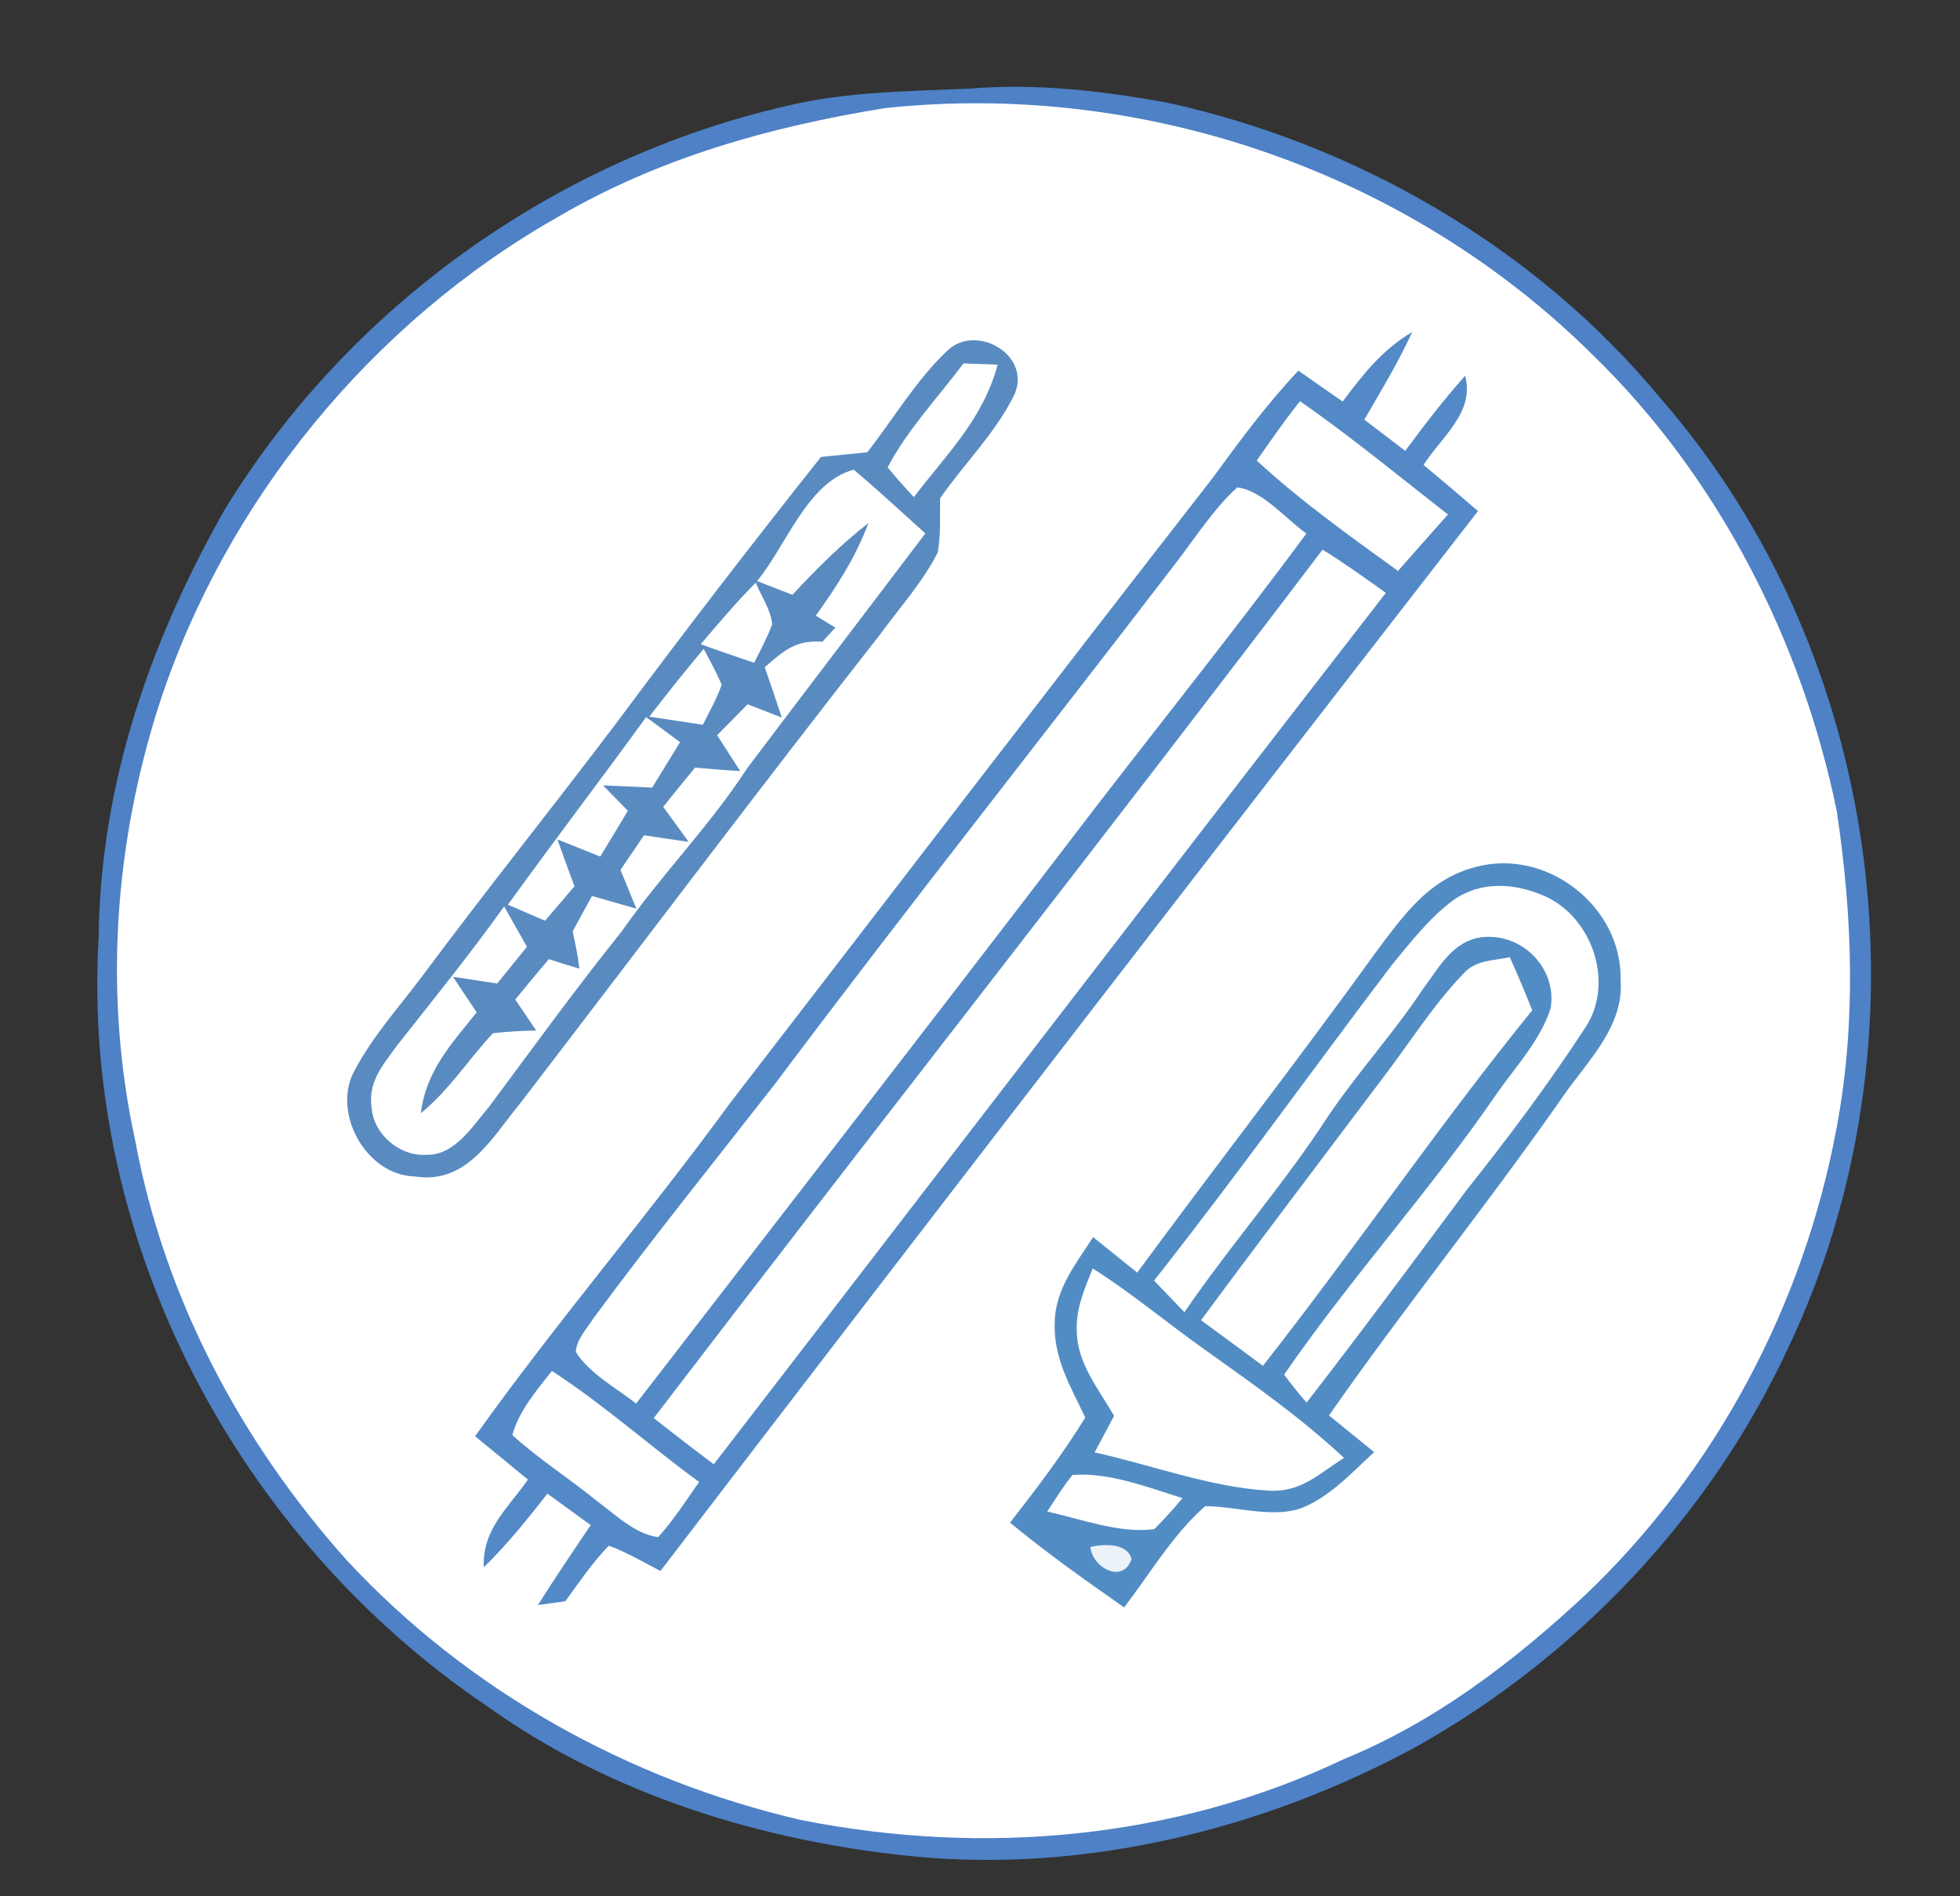 <?xml version="1.0" encoding="UTF-8" standalone="no"?>
<svg
   xmlns:dc="http://purl.org/dc/elements/1.1/"
   xmlns:cc="http://creativecommons.org/ns#"
   xmlns:rdf="http://www.w3.org/1999/02/22-rdf-syntax-ns#"
   xmlns:svg="http://www.w3.org/2000/svg"
   xmlns="http://www.w3.org/2000/svg"
   xmlns:sodipodi="http://sodipodi.sourceforge.net/DTD/sodipodi-0.dtd"
   xmlns:inkscape="http://www.inkscape.org/namespaces/inkscape"
   version="1.1"
   viewBox="0 0 184 178"
   width="184.0pt"
   height="178.0pt"
   id="svg42"
   sodipodi:docname="11-lampadas-flourecentes.svg"
   inkscape:export-filename="C:\Users\aretu\OneDrive\Documentos\NetBeansProjects\ReciEco\web\icones\11-lampadas-flourecentes.png"
   inkscape:export-xdpi="160"
   inkscape:export-ydpi="160"
   inkscape:version="0.92.4 (5da689c313, 2019-01-14)">
  <rect x="0" y="0" width="184" height="178" fill="#333333" stroke="none"/>
  <defs
     id="defs46" />
  <sodipodi:namedview
     pagecolor="#ffffff"
     bordercolor="#666666"
     borderopacity="1"
     objecttolerance="10"
     gridtolerance="10"
     guidetolerance="10"
     inkscape:pageopacity="0"
     inkscape:pageshadow="2"
     inkscape:window-width="760"
     inkscape:window-height="480"
     id="namedview44"
     showgrid="false"
     inkscape:zoom="0.99438202"
     inkscape:cx="122.66667"
     inkscape:cy="118.66667"
     inkscape:window-x="0"
     inkscape:window-y="0"
     inkscape:window-maximized="0"
     inkscape:current-layer="svg42" />
  <path
     d="M 90.94 8.32 C 97.21 7.80 103.35 8.51 109.51 9.62 C 127.26 13.49 144.12 23.20 155.77 37.25 C 176.96 61.45 181.62 97.82 167.76 126.75 C 160.46 142.38 147.98 155.54 132.94 163.96 C 118.72 171.68 101.97 175.82 85.78 174.25 C 71.66 172.85 57.42 168.51 45.80 160.20 C 22.28 144.34 7.60 116.54 9.26 88.04 C 9.40 73.71 14.03 60.33 21.02 47.96 C 32.65 28.82 52.16 14.89 73.98 9.91 C 79.45 8.61 85.32 8.56 90.94 8.32 Z"
     fill="#4e81c6"
     id="path4" />
  <path
     d="M 83.07 10.15 C 107.35 7.55 132.27 16.15 149.61 33.40 C 161.32 44.80 169.19 60.23 172.44 76.18 C 173.92 86.14 174.27 96.07 172.39 106.01 C 169.28 122.60 161.02 138.11 148.78 149.75 C 142.01 156.04 134.74 161.60 126.13 165.13 C 110.28 172.65 92.35 174.23 75.23 170.84 C 59.01 167.09 43.94 158.70 32.58 146.48 C 22.60 135.33 15.43 121.82 12.69 107.04 C 9.73 93.48 10.70 79.34 14.93 66.16 C 21.14 47.05 34.90 30.27 52.38 20.36 C 61.87 14.81 72.27 11.90 83.07 10.15 Z"
     fill="#ffffff"
     id="path6" />
  <path
     d="M 95.25 36.99 C 93.54 40.56 90.50 43.52 88.25 46.78 C 88.23 48.46 88.33 50.21 88.03 51.86 C 86.62 54.65 84.43 57.07 82.59 59.59 C 71.18 74.15 60.05 88.94 48.79 103.62 C 46.15 106.82 43.83 111.18 38.97 110.43 C 34.33 110.34 31.04 104.32 33.35 100.36 C 35.03 97.22 37.52 94.45 39.65 91.61 C 45.59 83.62 51.83 75.85 57.83 67.91 C 64.11 59.47 70.52 51.13 77.07 42.89 C 78.52 42.74 79.97 42.60 81.42 42.45 C 83.89 39.30 86.03 35.64 88.95 32.90 C 91.62 30.34 96.83 33.28 95.25 36.99 Z"
     fill="#598bc1"
     id="path8" />
  <path
     d="M 132.57 31.17 C 131.27 34.02 129.65 36.68 128.08 39.39 C 129.36 40.37 130.64 41.35 131.92 42.32 C 133.71 39.90 135.54 37.52 137.54 35.27 C 138.48 38.69 135.30 41.03 133.64 43.64 C 135.36 45.07 137.06 46.51 138.75 47.97 C 113.07 81.04 87.45 114.22 62.00 147.46 C 60.42 146.63 58.83 145.71 57.16 145.08 C 55.63 146.65 54.36 148.53 53.07 150.30 C 52.21 150.42 51.36 150.54 50.50 150.65 C 52.09 148.11 53.79 145.64 55.45 143.15 C 54.10 142.17 52.74 141.18 51.39 140.20 C 49.51 142.61 47.60 144.98 45.41 147.12 C 45.30 143.49 47.64 141.63 49.56 138.88 C 47.90 137.52 46.25 136.17 44.60 134.81 C 52.23 124.11 60.80 114.14 68.55 103.52 C 83.61 83.99 98.67 64.33 113.82 44.89 C 116.37 41.40 118.92 37.94 121.89 34.79 C 123.27 35.76 124.66 36.73 126.05 37.69 C 127.93 35.16 129.80 32.79 132.57 31.17 Z"
     fill="#5489c7"
     id="path10" />
  <path
     d="M 90.45 34.11 C 91.52 34.15 92.59 34.19 93.66 34.23 C 92.27 39.35 88.91 42.58 85.79 46.66 C 84.94 45.75 84.12 44.82 83.33 43.87 C 85.17 40.35 88.07 37.29 90.45 34.11 Z"
     fill="#ffffff"
     id="path12" />
  <path
     d="M 122.04 37.66 C 126.83 40.98 131.33 44.71 135.93 48.29 C 134.36 50.05 132.80 51.82 131.24 53.59 C 126.73 50.33 122.07 47.01 117.98 43.23 C 119.30 41.34 120.60 39.46 122.04 37.66 Z"
     fill="#ffffff"
     id="path14" />
  <path
     d="M 80.15 44.09 C 82.44 46.02 84.64 48.06 86.87 50.07 C 81.32 57.40 75.69 64.76 70.15 72.10 C 66.63 77.53 62.08 82.11 58.38 87.40 C 54.06 92.79 50.02 98.36 45.91 103.89 C 44.36 105.69 42.68 108.49 40.01 108.39 C 37.55 108.56 35.07 106.48 34.89 104.00 C 34.53 101.59 35.89 100.04 37.20 98.23 C 40.62 93.88 44.11 89.59 47.33 85.08 C 48.04 86.35 48.75 87.61 49.47 88.87 C 48.54 90.02 47.60 91.17 46.67 92.32 C 45.28 92.10 43.90 91.89 42.52 91.68 C 43.26 92.79 44.00 93.91 44.75 95.02 C 42.38 97.99 39.98 100.52 39.51 104.49 C 42.17 102.32 43.96 99.46 46.28 96.98 C 47.62 96.83 48.97 96.75 50.34 96.73 C 49.68 95.76 49.03 94.79 48.37 93.82 C 49.41 92.55 50.46 91.28 51.52 90.03 C 52.47 90.34 53.43 90.64 54.39 90.92 C 54.26 89.74 54.01 88.58 53.76 87.42 C 54.36 86.31 54.96 85.21 55.57 84.10 C 56.96 84.50 58.35 84.90 59.74 85.29 C 59.25 84.08 58.75 82.86 58.25 81.65 C 58.98 80.57 59.72 79.49 60.46 78.40 C 61.85 78.62 63.25 78.82 64.65 79.02 C 63.86 77.92 63.06 76.82 62.26 75.73 C 63.25 74.49 64.24 73.27 65.25 72.05 C 66.66 72.18 68.08 72.29 69.49 72.38 C 68.77 71.26 68.05 70.14 67.32 69.01 C 68.27 68.04 69.22 67.08 70.18 66.11 C 71.25 66.52 72.32 66.94 73.39 67.35 C 72.88 65.77 72.34 64.20 71.79 62.63 C 73.58 61.10 74.62 60.06 77.21 60.23 C 77.61 59.79 78.02 59.35 78.42 58.91 L 76.58 57.79 C 78.55 55.06 80.34 52.28 81.52 49.10 C 78.93 51.12 76.62 53.43 74.39 55.83 C 73.28 55.40 72.18 54.97 71.07 54.54 C 73.74 51.34 75.84 45.18 80.15 44.09 Z"
     fill="#ffffff"
     id="path16" />
  <path
     d="M 116.15 45.75 C 118.50 46.02 120.73 48.73 122.64 50.08 C 115.21 60.13 107.33 69.84 99.77 79.80 C 86.49 97.14 73.07 114.44 59.72 131.74 C 57.86 130.28 55.32 128.93 54.06 126.90 C 54.10 125.75 55.11 124.68 55.71 123.74 C 61.22 116.28 67.03 109.07 72.74 101.76 C 85.15 85.21 98.01 69.00 110.59 52.58 C 112.33 50.29 114.03 47.67 116.15 45.75 Z"
     fill="#ffffff"
     id="path18" />
  <path
     d="M 124.16 51.59 C 126.19 52.85 128.16 54.26 130.10 55.65 C 109.00 82.83 88.03 110.18 67.01 137.44 C 65.11 136.02 63.23 134.57 61.37 133.11 C 82.20 105.87 103.43 78.91 124.16 51.59 Z"
     fill="#ffffff"
     id="path20" />
  <path
     d="M 70.95 54.69 C 71.45 55.91 72.38 57.28 72.49 58.60 C 72.04 59.84 71.39 61.03 70.80 62.21 C 69.13 61.64 67.45 61.08 65.78 60.47 C 67.46 58.50 69.12 56.53 70.95 54.69 Z"
     fill="#ffffff"
     id="path22" />
  <path
     d="M 66.06 60.90 C 66.65 62.01 67.25 63.10 67.75 64.26 C 67.30 65.57 66.60 66.80 65.98 68.03 C 64.31 67.77 62.63 67.52 60.95 67.27 C 61.87 66.10 62.78 64.92 63.71 63.76 C 64.49 62.80 65.27 61.85 66.06 60.90 Z"
     fill="#ffffff"
     id="path24" />
  <path
     d="M 60.66 67.31 C 61.72 68.10 62.78 68.88 63.84 69.66 C 62.97 71.08 62.10 72.51 61.22 73.93 C 59.68 73.85 58.15 73.78 56.61 73.72 C 57.39 74.51 58.16 75.31 58.94 76.10 C 58.09 77.53 57.22 78.97 56.35 80.40 C 55.01 79.86 53.67 79.32 52.33 78.79 C 52.85 80.26 53.39 81.73 53.93 83.19 C 53.01 84.27 52.09 85.35 51.16 86.42 C 50.00 85.92 48.84 85.42 47.68 84.92 C 51.95 79.01 56.37 73.21 60.66 67.31 Z"
     fill="#ffffff"
     id="path26" />
  <path
     d="M 152.14 91.99 C 152.48 96.56 148.72 99.87 146.38 103.42 C 139.38 113.39 131.73 122.88 124.76 132.86 C 126.18 134.00 127.59 135.15 129.00 136.30 C 126.93 138.21 124.56 140.79 121.83 141.67 C 119.16 142.43 115.92 141.39 113.14 141.37 C 110.13 144.01 107.95 147.72 105.53 150.88 C 101.88 148.32 98.25 145.76 94.82 142.92 C 97.31 139.73 99.75 136.51 101.88 133.06 C 100.45 130.01 98.84 127.44 99.02 123.93 C 99.13 120.93 101.06 118.54 102.62 116.12 C 104.00 117.23 105.38 118.34 106.76 119.45 C 114.20 109.34 121.91 99.44 129.25 89.26 C 131.80 85.86 134.14 82.52 138.49 81.39 C 145.14 79.55 152.29 85.04 152.14 91.99 Z"
     fill="#528cc4"
     id="path28" />
  <path
     d="M 144.94 84.08 C 149.54 86.07 151.67 92.45 148.70 96.64 C 145.33 101.80 141.56 106.83 137.73 111.64 C 132.74 118.34 127.78 125.05 122.66 131.65 C 121.92 130.80 121.22 129.93 120.55 129.03 C 126.80 119.95 134.35 111.66 140.57 102.57 C 142.31 100.10 144.70 97.51 145.58 94.59 C 146.16 90.81 142.82 87.50 139.04 87.98 C 136.34 88.37 135.11 90.80 133.62 92.78 C 130.88 96.92 127.53 100.58 124.74 104.68 C 120.58 111.11 115.51 116.85 111.19 123.17 C 110.24 122.18 109.29 121.19 108.34 120.20 C 115.98 110.52 123.17 100.46 130.62 90.63 C 132.40 88.48 134.22 86.10 136.49 84.45 C 139.08 82.67 142.16 82.89 144.94 84.08 Z"
     fill="#ffffff"
     id="path30" />
  <path
     d="M 141.73 89.84 C 142.48 91.48 143.17 93.15 143.84 94.83 C 135.05 105.66 127.18 117.23 118.56 128.20 C 116.62 126.77 114.70 125.34 112.75 123.92 C 118.43 116.23 124.22 108.63 129.96 100.99 C 132.40 97.79 134.60 94.27 137.40 91.37 C 138.58 90.08 140.12 90.20 141.73 89.84 Z"
     fill="#ffffff"
     id="path32" />
  <path
     d="M 102.58 119.06 C 106.31 121.42 109.63 124.24 113.24 126.78 C 117.70 129.96 122.15 133.09 126.17 136.84 C 123.79 138.36 122.06 140.15 119.01 139.91 C 113.54 139.58 108.11 137.50 102.76 136.33 C 103.37 135.18 103.98 134.03 104.59 132.89 C 103.17 130.45 101.11 127.92 101.09 125.00 C 100.98 122.83 101.80 121.03 102.58 119.06 Z"
     fill="#ffffff"
     id="path34" />
  <path
     d="M 51.81 128.68 C 56.64 131.81 60.97 135.71 65.63 139.10 C 64.42 140.84 63.21 142.71 61.79 144.28 C 59.63 144.01 57.78 142.17 56.06 140.91 C 53.47 138.78 50.58 136.97 48.10 134.70 C 48.68 132.48 50.41 130.46 51.81 128.68 Z"
     fill="#ffffff"
     id="path36" />
  <path
     d="M 100.68 138.45 C 104.09 138.16 107.78 139.62 111.01 140.62 C 110.17 141.63 109.29 142.60 108.36 143.53 C 105.13 143.97 101.46 142.57 98.31 141.88 C 99.07 140.72 99.81 139.52 100.68 138.45 Z"
     fill="#ffffff"
     id="path38" />
  <path
     d="M 102.36 145.20 C 103.60 144.93 105.82 144.78 106.23 146.34 C 105.44 148.69 102.55 147.19 102.36 145.20 Z"
     fill="#ebf2f8"
     id="path40" />
</svg>
